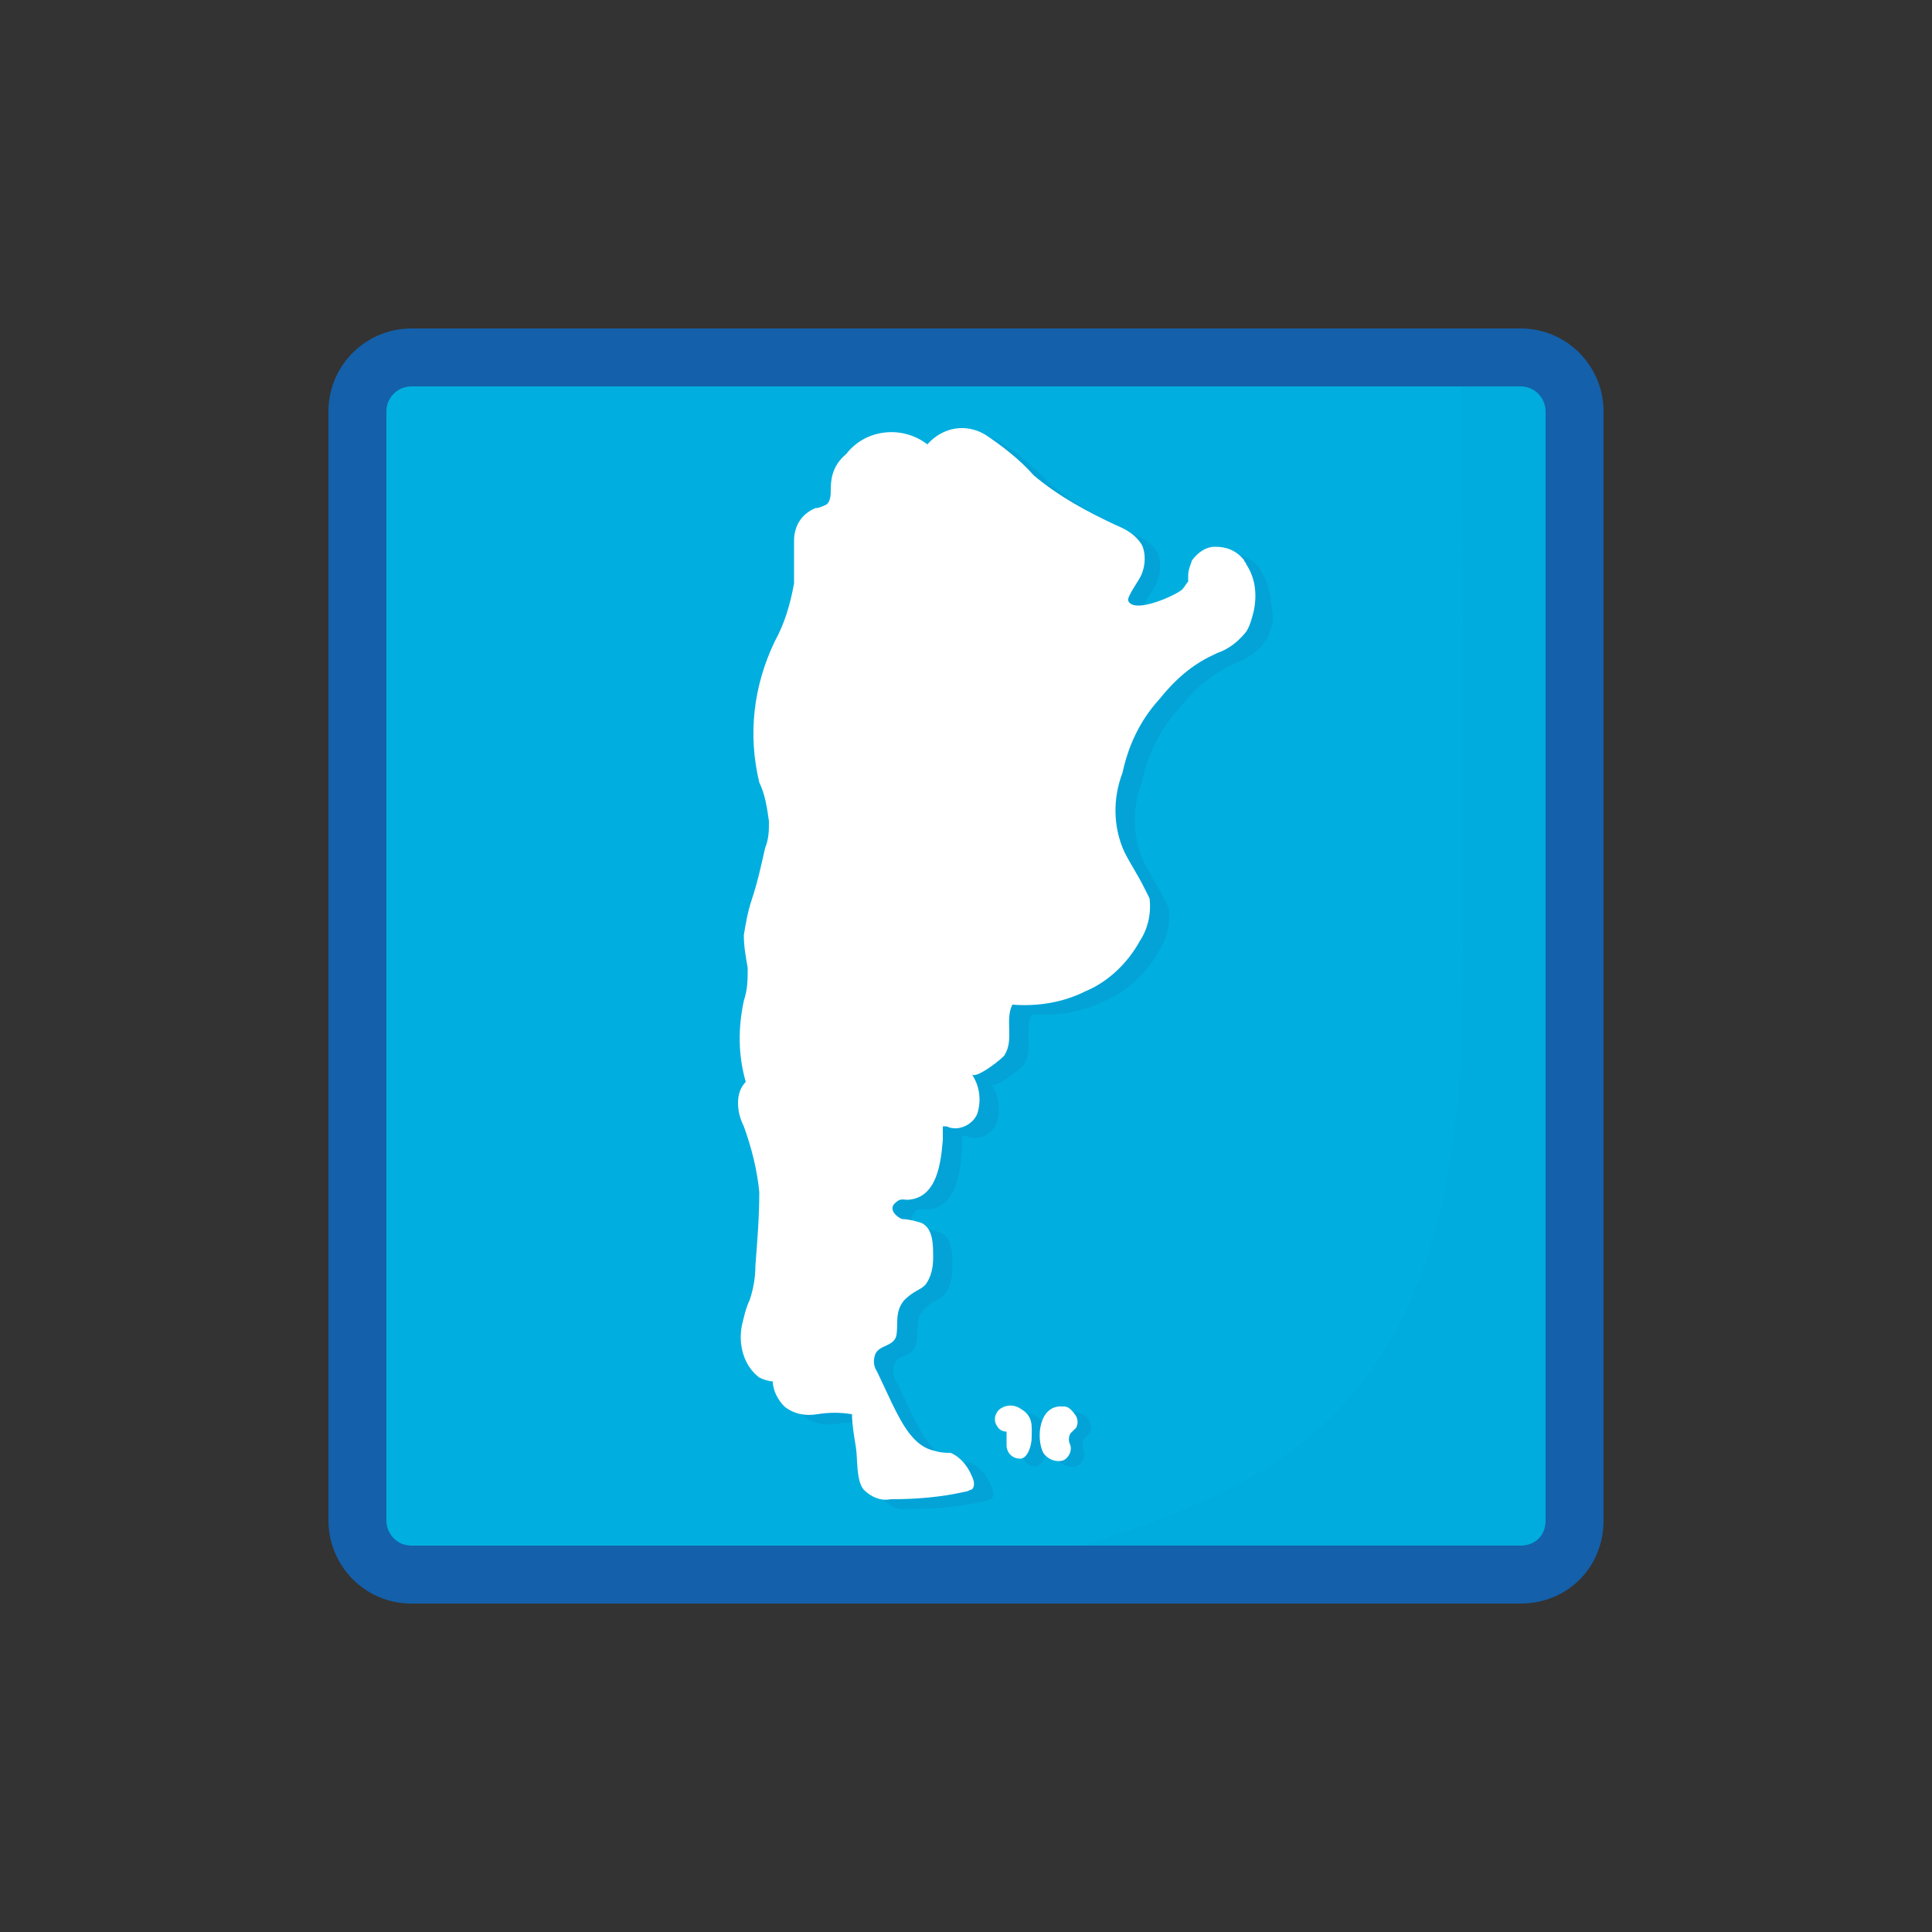 <?xml version="1.0" encoding="utf-8"?>
<!-- Generator: Adobe Illustrator 22.1.0, SVG Export Plug-In . SVG Version: 6.00 Build 0)  -->
<svg version="1.1" id="Capa_1" xmlns="http://www.w3.org/2000/svg" xmlns:xlink="http://www.w3.org/1999/xlink" x="0px" y="0px"
	 viewBox="0 0 100 100" style="enable-background:new 0 0 100 100;" xml:space="preserve">
<rect x="0" y="0" width="100" height="100" fill="#333333" stroke="none"/>
<style type="text/css">
	.st0{fill:#00AFDF;enable-background:new    ;}
	.st1{opacity:0.15;fill:#0094D4;}
	.st2{fill:none;stroke:#1460AA;stroke-width:3;stroke-linecap:round;stroke-linejoin:round;stroke-miterlimit:10;}
	.st3{opacity:0.15;}
	.st4{fill:#1460AA;}
	.st5{fill:#FFFFFF;}
</style>
<title>plantilla svg celestes</title>
<g>
	<g>
		<path class="st0" d="M78.7,81.5H21.3c-1.6,0-2.8-1.3-2.8-2.8V21.3c0-1.6,1.3-2.8,2.8-2.8h57.4c1.6,0,2.8,1.3,2.8,2.8v57.4
			C81.5,80.3,80.3,81.5,78.7,81.5z"/>
		<path class="st1" d="M75.7,52c-0.2,24-12.5,25.6-24.5,29.5h27.9c1.3,0,2.4-1.1,2.4-2.4V20.9c0-1.3-1.1-2.4-2.4-2.4h-3.5
			C75.7,18.5,75.8,44.8,75.7,52z"/>
		<path class="st2" d="M78.7,81.5H21.3c-1.6,0-2.8-1.3-2.8-2.8V21.3c0-1.6,1.3-2.8,2.8-2.8h57.4c1.6,0,2.8,1.3,2.8,2.8v57.4
			C81.5,80.3,80.3,81.5,78.7,81.5z"/>
	</g>
	<g>
		<g class="st3">
			<g>
				<path class="st4" d="M65.3,29.6c0-0.1-0.1-0.1-0.1-0.2c-0.4-0.5-0.9-0.7-1.5-0.7c-0.5,0-0.9,0.3-1.2,0.7
					c-0.1,0.3-0.2,0.5-0.2,0.8c0,0.1,0,0.2,0,0.3c-0.1,0.1-0.2,0.3-0.3,0.4c-0.3,0.3-2.5,1.3-2.8,0.6c-0.1-0.2,0.6-1.1,0.7-1.4
					c0.2-0.5,0.2-1.1,0-1.5c-0.3-0.5-0.8-0.8-1.3-1c-1.5-0.7-3-1.5-4.3-2.6c-0.7-0.8-1.6-1.5-2.5-2.1c-1-0.6-2.2-0.4-3,0.5
					c-1.3-1-3.2-0.8-4.2,0.5c-0.4,0.5-0.6,1.2-0.6,1.9c0,0.3,0,0.6-0.2,0.8c-0.2,0.1-0.4,0.2-0.6,0.2c-0.7,0.3-1.1,0.9-1.1,1.7
					c0,0.7,0,1.4,0,2.2c-0.2,1.1-0.5,2.1-1,3c-1.1,2.3-1.4,4.8-0.8,7.3c0.3,0.6,0.4,1.3,0.5,2c0,0.5,0,0.9-0.2,1.4
					c-0.2,0.9-0.4,1.8-0.7,2.7c-0.2,0.6-0.3,1.2-0.4,1.8c0,0.6,0.1,1.1,0.2,1.7c0,0.6,0,1.1-0.2,1.7c-0.3,1.4-0.3,2.8,0.1,4.2
					c-0.3,0.3-0.4,0.7-0.4,1.1c0,0.4,0.1,0.8,0.3,1.2c0.4,1.1,0.7,2.3,0.8,3.4c0,1.3-0.1,2.5-0.2,3.8c0,0.6-0.1,1.2-0.3,1.8
					c-0.2,0.4-0.3,0.9-0.4,1.3c-0.2,1,0.1,2.1,0.9,2.7c0.2,0.1,0.5,0.2,0.7,0.2c0,0.5,0.3,1,0.6,1.3c0.5,0.4,1.1,0.5,1.7,0.4
					c0.6-0.1,1.2-0.1,1.8,0c0,0.5,0.1,1.1,0.2,1.7c0.1,0.6,0,1.7,0.4,2.2c0.4,0.4,0.9,0.6,1.4,0.5c1.3,0,2.6-0.1,3.9-0.4
					c0.1,0,0.2-0.1,0.3-0.1c0.2-0.2,0.1-0.5,0-0.7c-0.2-0.5-0.6-1-1.1-1.2c-0.2,0-0.5,0-0.8-0.1c-1.1-0.2-1.7-1.4-2.2-2.4l-0.8-1.7
					c-0.2-0.3-0.2-0.6-0.1-0.9c0.2-0.5,1-0.4,1.1-1c0.2-0.6-0.1-1.2,0.4-1.8c0.5-0.5,0.8-0.5,1.1-0.8c0.3-0.4,0.4-0.9,0.4-1.4
					c0-0.7,0-1.5-0.6-1.8c-0.3-0.1-0.7-0.2-1-0.2c-0.3-0.1-0.7-0.5-0.4-0.8c0.2-0.3,0.4-0.2,0.7-0.2c1.5-0.1,1.7-1.9,1.8-3.1
					c0-0.2,0-0.5,0-0.7h0.2c0.6,0.3,1.4-0.1,1.6-0.7c0,0,0,0,0,0c0.2-0.7,0.1-1.4-0.3-2c0.2,0.3,1.7-0.9,1.7-1
					c0.5-0.8,0-1.8,0.4-2.6c1.3,0.1,2.6-0.1,3.8-0.7c1.2-0.5,2.2-1.5,2.8-2.6c0.4-0.6,0.6-1.4,0.5-2.2c-0.1-0.2-0.2-0.4-0.3-0.6
					c-0.3-0.6-0.7-1.2-1-1.8c-0.6-1.3-0.6-2.8-0.1-4.1c0.3-1.4,0.9-2.7,1.9-3.8c0.8-1,1.7-1.8,2.8-2.3l0.2-0.1
					c0.6-0.2,1.1-0.6,1.5-1.1c0.2-0.3,0.3-0.7,0.4-1.1C65.8,31,65.7,30.2,65.3,29.6z"/>
				<path class="st4" d="M53.6,73.3c-0.3-0.2-0.7-0.2-1,0c-0.3,0.2-0.4,0.6-0.2,0.9c0.1,0.2,0.3,0.3,0.5,0.3c0,0.2,0,0.5,0,0.7
					c0,0.4,0.3,0.7,0.7,0.7c0.4,0,0.6-0.7,0.6-1.1C54.2,74.2,54.2,73.6,53.6,73.3z"/>
				<path class="st4" d="M55.8,73.1h-0.1c-1.2-0.1-1.4,1.6-1,2.4c0.2,0.3,0.6,0.5,1,0.4c0.3-0.1,0.5-0.5,0.4-0.8
					c-0.1-0.2-0.1-0.4,0-0.6c0.1-0.1,0.2-0.2,0.3-0.3c0.1-0.2,0.1-0.4,0-0.6C56.3,73.3,56.1,73.2,55.8,73.1z"/>
			</g>
		</g>
		<g>
			<g>
				<path class="st5" d="M64.5,29.2c0-0.1-0.1-0.1-0.1-0.2c-0.4-0.5-0.9-0.7-1.5-0.7c-0.5,0-0.9,0.3-1.2,0.7
					c-0.1,0.3-0.2,0.5-0.2,0.8c0,0.1,0,0.2,0,0.3c-0.1,0.1-0.2,0.3-0.3,0.4c-0.3,0.3-2.5,1.3-2.8,0.6c-0.1-0.2,0.6-1.1,0.7-1.4
					c0.2-0.5,0.2-1.1,0-1.5c-0.3-0.5-0.8-0.8-1.3-1c-1.5-0.7-3-1.5-4.3-2.6c-0.7-0.8-1.6-1.5-2.5-2.1c-1-0.6-2.2-0.4-3,0.5
					c-1.3-1-3.2-0.8-4.2,0.5C43.2,24,43,24.6,43,25.3c0,0.3,0,0.6-0.2,0.8c-0.2,0.1-0.4,0.2-0.6,0.2c-0.7,0.3-1.1,0.9-1.1,1.7
					c0,0.7,0,1.4,0,2.2c-0.2,1.1-0.5,2.1-1,3c-1.1,2.3-1.4,4.8-0.8,7.3c0.3,0.6,0.4,1.3,0.5,2c0,0.5,0,0.9-0.2,1.4
					c-0.2,0.9-0.4,1.8-0.7,2.7c-0.2,0.6-0.3,1.2-0.4,1.8c0,0.6,0.1,1.1,0.2,1.7c0,0.6,0,1.1-0.2,1.7c-0.3,1.4-0.3,2.8,0.1,4.2
					c-0.3,0.3-0.4,0.7-0.4,1.1c0,0.4,0.1,0.8,0.3,1.2c0.4,1.1,0.7,2.3,0.8,3.4c0,1.3-0.1,2.5-0.2,3.8c0,0.6-0.1,1.2-0.3,1.8
					c-0.2,0.4-0.3,0.9-0.4,1.3c-0.2,1,0.1,2.1,0.9,2.7c0.2,0.1,0.5,0.2,0.7,0.2c0,0.5,0.3,1,0.6,1.3c0.5,0.4,1.1,0.5,1.7,0.4
					c0.6-0.1,1.2-0.1,1.8,0c0,0.5,0.1,1.1,0.2,1.7c0.1,0.6,0,1.7,0.4,2.2c0.4,0.4,0.9,0.6,1.4,0.5c1.3,0,2.6-0.1,3.9-0.4
					c0.1,0,0.2-0.1,0.3-0.1c0.2-0.2,0.1-0.5,0-0.7c-0.2-0.5-0.6-1-1.1-1.2c-0.2,0-0.5,0-0.8-0.1c-1.1-0.2-1.7-1.4-2.2-2.4l-0.8-1.7
					c-0.2-0.3-0.2-0.6-0.1-0.9c0.2-0.5,1-0.4,1.1-1s-0.1-1.2,0.4-1.8c0.5-0.5,0.8-0.5,1.1-0.8c0.3-0.4,0.4-0.9,0.4-1.4
					c0-0.7,0-1.5-0.6-1.8c-0.3-0.1-0.7-0.2-1-0.2c-0.3-0.1-0.7-0.5-0.4-0.8s0.4-0.2,0.7-0.2c1.5-0.1,1.7-1.9,1.8-3.1
					c0-0.2,0-0.5,0-0.7H49c0.6,0.3,1.4-0.1,1.6-0.7c0,0,0,0,0,0c0.2-0.7,0.1-1.4-0.3-2c0.2,0.3,1.7-0.9,1.7-1c0.5-0.8,0-1.8,0.4-2.6
					c1.3,0.1,2.6-0.1,3.8-0.7c1.2-0.5,2.2-1.5,2.8-2.6c0.4-0.6,0.6-1.4,0.5-2.2c-0.1-0.2-0.2-0.4-0.3-0.6c-0.3-0.6-0.7-1.2-1-1.8
					c-0.6-1.3-0.6-2.8-0.1-4.1c0.3-1.4,0.9-2.7,1.9-3.8c0.8-1,1.7-1.8,2.8-2.3l0.2-0.1c0.6-0.2,1.1-0.6,1.5-1.1
					c0.2-0.3,0.3-0.7,0.4-1.1C65.1,30.6,64.9,29.8,64.5,29.2z"/>
				<path class="st5" d="M52.8,72.9c-0.3-0.2-0.7-0.2-1,0c-0.3,0.2-0.4,0.6-0.2,0.9c0.1,0.2,0.3,0.3,0.5,0.3c0,0.2,0,0.5,0,0.7
					c0,0.4,0.3,0.7,0.7,0.7c0.4,0,0.6-0.7,0.6-1.1C53.4,73.8,53.5,73.3,52.8,72.9z"/>
				<path class="st5" d="M55.1,72.8h-0.1c-1.2-0.1-1.4,1.6-1,2.4c0.2,0.3,0.6,0.5,1,0.4c0.3-0.1,0.5-0.5,0.4-0.8
					c-0.1-0.2-0.1-0.4,0-0.6c0.1-0.1,0.2-0.2,0.3-0.3c0.1-0.2,0.1-0.4,0-0.6C55.5,73,55.3,72.8,55.1,72.8z"/>
			</g>
		</g>
	</g>
</g>
</svg>
